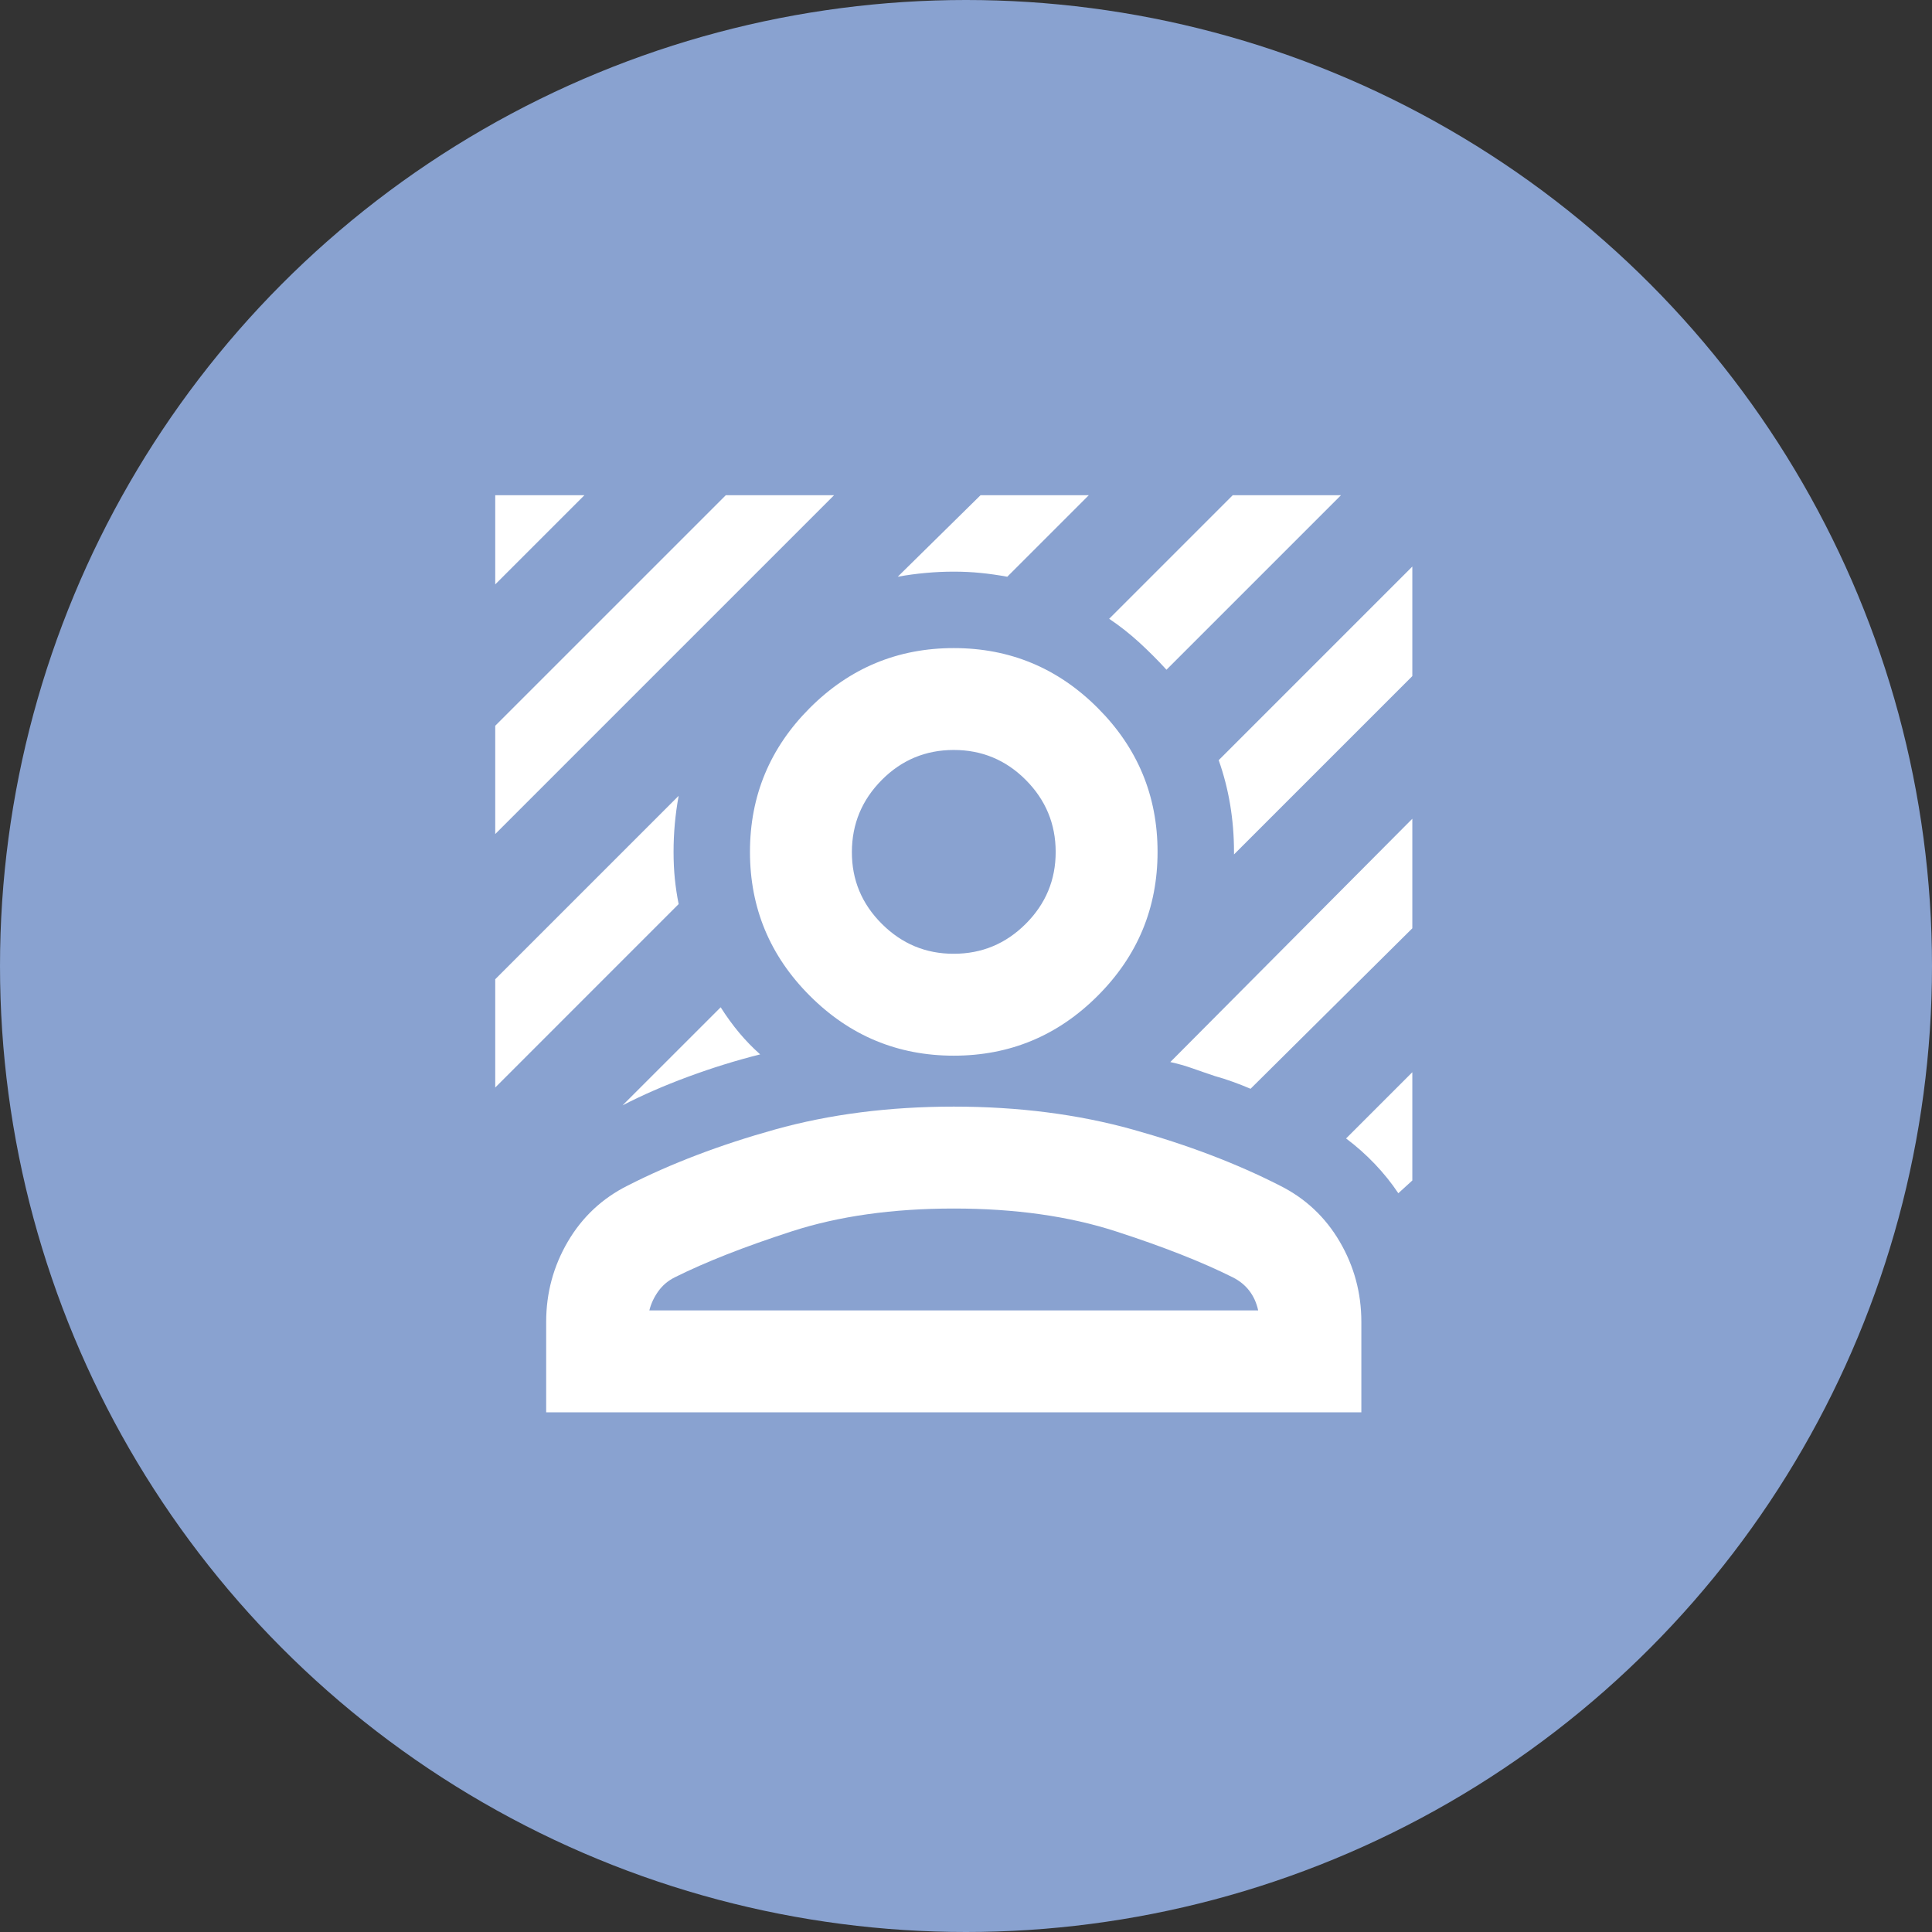 <svg width="60" height="60" viewBox="0 0 60 60" fill="none" xmlns="http://www.w3.org/2000/svg">
<rect x="0" y="0" width="60" height="60" fill="#333333" stroke="none"/>
<circle cx="30" cy="30" r="30" fill="#89A2D0"/>
<path d="M15.38 25.902V22.539L22.54 15.38H25.902L15.38 25.902ZM15.38 18.149V15.38H18.149L15.38 18.149ZM36.226 20.799C35.962 20.509 35.679 20.226 35.377 19.949C35.074 19.673 34.764 19.429 34.446 19.217L38.283 15.38H41.645L36.226 20.799ZM19.335 34.327L22.381 31.282C22.566 31.572 22.757 31.835 22.956 32.073C23.154 32.31 23.371 32.534 23.608 32.745C22.869 32.93 22.124 33.161 21.373 33.438C20.622 33.716 19.943 34.012 19.335 34.327ZM38.323 26.535V26.456C38.323 25.954 38.283 25.467 38.204 24.992C38.125 24.517 38.006 24.056 37.848 23.608L43.861 17.595V20.997L38.323 26.535ZM27.88 17.911L30.451 15.38H33.813L31.282 17.911C30.991 17.858 30.715 17.819 30.451 17.793C30.187 17.766 29.91 17.753 29.62 17.753C29.33 17.753 29.04 17.766 28.75 17.793C28.46 17.819 28.17 17.858 27.88 17.911ZM15.38 33.774V30.411L21.076 24.715C21.023 25.005 20.984 25.295 20.957 25.585C20.931 25.875 20.918 26.166 20.918 26.456C20.918 26.746 20.931 27.023 20.957 27.286C20.984 27.55 21.023 27.814 21.076 28.077L15.38 33.774ZM43.426 37.057C43.215 36.74 42.971 36.437 42.695 36.147C42.418 35.857 42.121 35.593 41.804 35.356L43.861 33.299V36.661L43.426 37.057ZM38.837 33.813C38.652 33.734 38.468 33.661 38.283 33.595C38.099 33.528 37.914 33.469 37.729 33.418C37.492 33.339 37.262 33.259 37.038 33.18C36.814 33.101 36.583 33.035 36.345 32.983L43.861 25.427V28.829L38.837 33.813ZM29.62 32.785C27.88 32.785 26.39 32.165 25.15 30.925C23.911 29.686 23.291 28.196 23.291 26.456C23.291 24.715 23.911 23.225 25.15 21.986C26.39 20.746 27.88 20.127 29.62 20.127C31.361 20.127 32.851 20.746 34.09 21.986C35.33 23.225 35.949 24.715 35.949 26.456C35.949 28.196 35.33 29.686 34.09 30.925C32.851 32.165 31.361 32.785 29.62 32.785ZM29.62 29.62C30.491 29.62 31.236 29.31 31.856 28.69C32.476 28.07 32.786 27.325 32.785 26.456C32.784 25.586 32.474 24.842 31.856 24.221C31.238 23.601 30.493 23.291 29.62 23.291C28.748 23.291 28.003 23.601 27.386 24.221C26.769 24.842 26.459 25.586 26.456 26.456C26.453 27.325 26.763 28.07 27.386 28.691C28.009 29.313 28.754 29.622 29.62 29.62ZM16.962 43.861V41.052C16.962 40.156 17.186 39.325 17.634 38.56C18.083 37.795 18.703 37.215 19.494 36.819C20.839 36.134 22.362 35.554 24.063 35.079C25.765 34.604 27.617 34.367 29.62 34.367C31.623 34.367 33.476 34.604 35.179 35.079C36.881 35.554 38.404 36.134 39.747 36.819C40.538 37.215 41.158 37.795 41.606 38.56C42.054 39.325 42.278 40.156 42.278 41.052V43.861H16.962ZM20.166 40.696H39.074C39.022 40.459 38.929 40.255 38.797 40.084C38.666 39.913 38.494 39.774 38.283 39.668C37.334 39.193 36.128 38.718 34.664 38.244C33.201 37.769 31.52 37.532 29.62 37.532C27.72 37.532 26.04 37.769 24.578 38.244C23.116 38.718 21.909 39.193 20.957 39.668C20.746 39.773 20.575 39.918 20.443 40.103C20.311 40.287 20.219 40.485 20.166 40.696Z" fill="white"/>
</svg>
